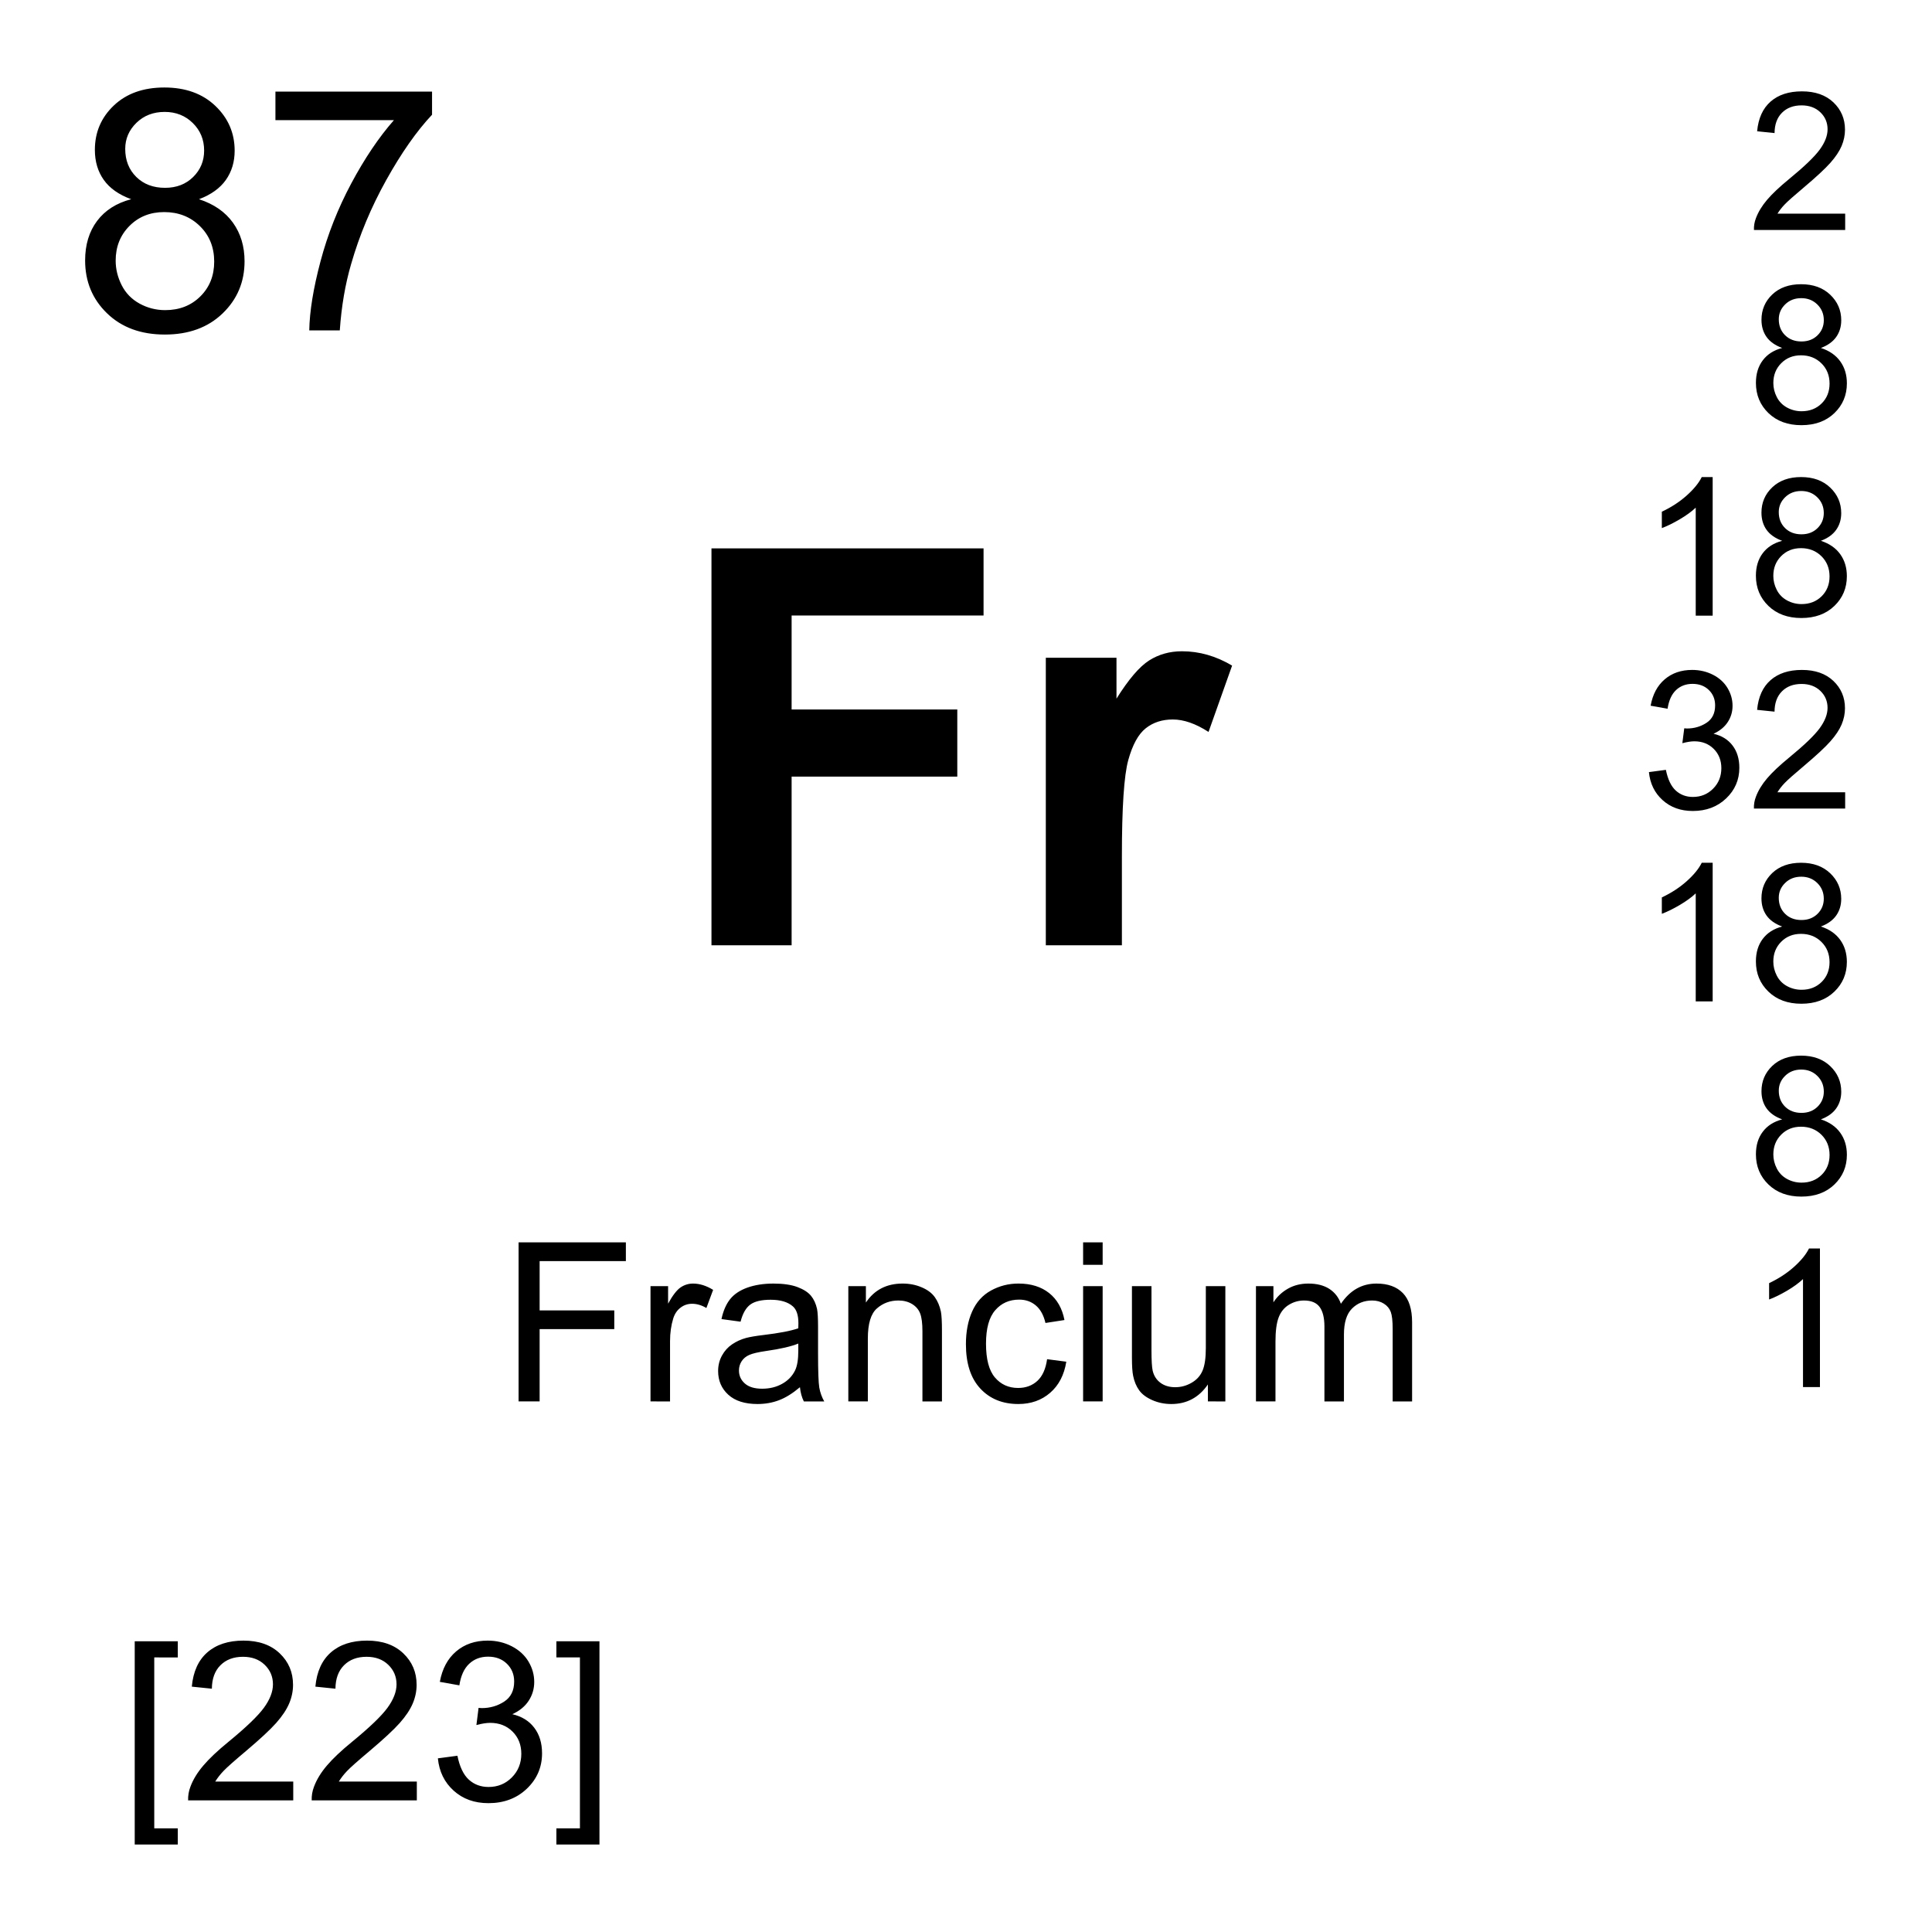 <?xml version="1.0" encoding="utf-8"?>
<!-- Generator: Adobe Illustrator 16.0.3, SVG Export Plug-In . SVG Version: 6.00 Build 0)  -->
<!DOCTYPE svg PUBLIC "-//W3C//DTD SVG 1.1//EN" "http://www.w3.org/Graphics/SVG/1.1/DTD/svg11.dtd">
<svg version="1.1" id="Layer_1" xmlns="http://www.w3.org/2000/svg" xmlns:xlink="http://www.w3.org/1999/xlink" x="0px" y="0px"
	 width="900px" height="900px" viewBox="0 0 900 900" enable-background="new 0 0 900 900" xml:space="preserve">
<path d="M61.108,92.8c-5.742-2.1-10-5.098-12.764-8.994c-2.764-3.896-4.15-8.555-4.15-13.994c0-8.193,2.949-15.088,8.838-20.674
	c5.898-5.586,13.74-8.379,23.525-8.379c9.844,0,17.764,2.852,23.76,8.564c5.996,5.723,8.994,12.676,8.994,20.879
	c0,5.225-1.377,9.775-4.111,13.643c-2.744,3.867-6.914,6.855-12.5,8.955c6.924,2.256,12.188,5.898,15.801,10.918
	c3.613,5.029,5.42,11.025,5.42,17.988c0,9.639-3.408,17.734-10.225,24.297c-6.817,6.563-15.781,9.844-26.904,9.844
	s-20.098-3.291-26.914-9.883c-6.816-6.582-10.225-14.795-10.225-24.639c0-7.324,1.865-13.467,5.576-18.408
	C48.95,97.966,54.243,94.597,61.108,92.8z M53.882,121.404c0,3.945,0.938,7.764,2.803,11.455c1.875,3.691,4.648,6.543,8.34,8.574
	c3.691,2.021,7.666,3.037,11.924,3.037c6.611,0,12.07-2.129,16.367-6.387c4.307-4.248,6.465-9.658,6.465-16.221
	c0-6.66-2.217-12.168-6.65-16.523c-4.433-4.355-9.98-6.543-16.65-6.543c-6.504,0-11.904,2.158-16.182,6.465
	C56.021,109.568,53.882,114.949,53.882,121.404L53.882,121.404z M58.335,69.353c0,5.332,1.719,9.688,5.156,13.076
	c3.428,3.379,7.891,5.068,13.379,5.068c5.332,0,9.697-1.68,13.105-5.039c3.408-3.35,5.117-7.461,5.117-12.334
	c0-5.078-1.758-9.346-5.273-12.803c-3.506-3.457-7.881-5.187-13.105-5.187c-5.283,0-9.658,1.689-13.145,5.068
	C60.083,60.593,58.335,64.636,58.335,69.353z M128.306,55.974V42.673h72.959v10.771c-7.178,7.637-14.287,17.783-21.338,30.439
	c-7.051,12.656-12.49,25.684-16.338,39.053c-2.764,9.434-4.531,19.766-5.303,30.986h-14.219c0.146-8.867,1.895-19.58,5.225-32.139
	c3.33-12.559,8.105-24.658,14.336-36.328c6.23-11.65,12.852-21.484,19.873-29.482L128.306,55.974L128.306,55.974z M241.577,652.834
	v-74.102h49.98v8.75h-40.176v22.948h34.775v8.73h-34.775v33.672L241.577,652.834L241.577,652.834z M303.032,652.834v-53.691h8.193
	v8.146c2.09-3.81,4.014-6.31,5.781-7.539c1.777-1.211,3.721-1.816,5.84-1.816c3.066,0,6.182,0.978,9.355,2.931l-3.135,8.457
	c-2.227-1.328-4.453-1.974-6.67-1.974c-1.992,0-3.779,0.586-5.361,1.797c-1.582,1.191-2.715,2.853-3.389,4.962
	c-1.006,3.241-1.514,6.776-1.514,10.625v28.104L303.032,652.834L303.032,652.834z M372.642,646.213
	c-3.379,2.853-6.621,4.883-9.736,6.055c-3.115,1.191-6.455,1.777-10.029,1.777c-5.898,0-10.43-1.445-13.594-4.316
	c-3.174-2.891-4.756-6.563-4.756-11.055c0-2.617,0.596-5.02,1.797-7.207c1.191-2.168,2.764-3.906,4.697-5.215
	c1.934-1.328,4.121-2.324,6.543-2.988c1.787-0.469,4.482-0.938,8.086-1.366c7.354-0.88,12.754-1.914,16.23-3.125
	c0.029-1.25,0.049-2.052,0.049-2.384c0-3.711-0.859-6.328-2.578-7.832c-2.324-2.051-5.781-3.086-10.361-3.086
	c-4.277,0-7.441,0.742-9.473,2.246c-2.041,1.504-3.555,4.16-4.531,7.969l-8.896-1.211c0.811-3.809,2.148-6.895,3.994-9.237
	c1.855-2.345,4.531-4.142,8.037-5.41c3.506-1.25,7.568-1.896,12.188-1.896c4.58,0,8.301,0.548,11.172,1.621
	c2.861,1.074,4.961,2.441,6.309,4.063c1.348,1.641,2.295,3.711,2.832,6.19c0.303,1.563,0.459,4.355,0.459,8.398v12.129
	c0,8.457,0.195,13.809,0.576,16.055c0.398,2.264,1.178,4.442,2.305,6.445h-9.502C373.511,650.939,372.905,648.732,372.642,646.213
	L372.642,646.213z M371.88,625.881c-3.301,1.348-8.262,2.5-14.863,3.438c-3.74,0.547-6.387,1.151-7.93,1.836
	c-1.553,0.664-2.754,1.659-3.594,2.948c-0.84,1.289-1.26,2.734-1.26,4.316c0,2.422,0.918,4.453,2.754,6.074s4.521,2.422,8.057,2.422
	c3.506,0,6.621-0.762,9.355-2.305c2.725-1.523,4.736-3.634,6.016-6.289c0.977-2.052,1.465-5.078,1.465-9.103V625.881L371.88,625.881
	z M395.181,652.834v-53.691h8.184v7.638c3.944-5.898,9.639-8.849,17.09-8.849c3.231,0,6.201,0.586,8.916,1.759
	c2.715,1.151,4.746,2.676,6.094,4.569c1.348,1.875,2.285,4.121,2.832,6.719c0.332,1.681,0.498,4.63,0.498,8.849v33.008h-9.092
	v-32.656c0-3.711-0.353-6.483-1.064-8.319c-0.703-1.836-1.963-3.302-3.76-4.396c-1.807-1.094-3.926-1.641-6.348-1.641
	c-3.877,0-7.218,1.229-10.029,3.69c-2.822,2.461-4.229,7.129-4.229,14.004v29.316H395.181L395.181,652.834z M487.778,633.166
	l8.944,1.172c-0.977,6.152-3.485,10.978-7.51,14.473c-4.023,3.496-8.975,5.234-14.834,5.234c-7.344,0-13.252-2.402-17.715-7.207
	s-6.699-11.68-6.699-20.645c0-5.802,0.957-10.859,2.881-15.215c1.924-4.356,4.844-7.617,8.771-9.785
	c3.926-2.168,8.192-3.263,12.813-3.263c5.83,0,10.597,1.484,14.308,4.435c3.7,2.949,6.084,7.129,7.129,12.559l-8.849,1.367
	c-0.84-3.613-2.334-6.328-4.473-8.145c-2.139-1.817-4.727-2.734-7.764-2.734c-4.58,0-8.302,1.641-11.162,4.941
	c-2.871,3.28-4.297,8.477-4.297,15.586c0,7.207,1.377,12.461,4.141,15.723s6.367,4.902,10.82,4.902c3.563,0,6.553-1.095,8.944-3.281
	C485.619,641.096,487.134,637.717,487.778,633.166z M504.556,589.201v-10.469h9.103v10.469H504.556z M504.556,652.834v-53.691h9.103
	v53.691H504.556z M562.681,652.834v-7.891c-4.18,6.073-9.854,9.102-17.03,9.102c-3.175,0-6.123-0.604-8.877-1.816
	c-2.744-1.211-4.785-2.733-6.113-4.59c-1.328-1.836-2.267-4.082-2.803-6.737c-0.371-1.777-0.558-4.609-0.558-8.496v-33.263h9.103
	v29.785c0,4.746,0.186,7.949,0.557,9.59c0.566,2.402,1.777,4.277,3.633,5.646c1.856,1.368,4.15,2.051,6.875,2.051
	c2.734,0,5.293-0.703,7.687-2.108c2.393-1.388,4.082-3.302,5.077-5.703c0.996-2.402,1.494-5.898,1.494-10.488v-28.77h9.093v53.69
	L562.681,652.834L562.681,652.834z M585.073,652.834v-53.691h8.135v7.539c1.689-2.637,3.926-4.746,6.719-6.348
	c2.804-1.602,5.986-2.402,9.562-2.402c3.975,0,7.235,0.841,9.774,2.48c2.55,1.66,4.336,3.965,5.381,6.934
	c4.248-6.27,9.775-9.414,16.582-9.414c5.322,0,9.414,1.484,12.285,4.435c2.861,2.949,4.297,7.479,4.297,13.612v36.855h-9.053
	v-33.828c0-3.633-0.293-6.25-0.879-7.852c-0.596-1.603-1.66-2.892-3.213-3.867c-1.554-0.977-3.369-1.465-5.459-1.465
	c-3.771,0-6.904,1.25-9.404,3.77c-2.49,2.5-3.74,6.523-3.74,12.051v31.191h-9.092v-34.883c0-4.043-0.742-7.07-2.227-9.103
	c-1.484-2.012-3.906-3.026-7.275-3.026c-2.567,0-4.932,0.684-7.108,2.031c-2.169,1.348-3.74,3.301-4.728,5.897
	c-0.977,2.598-1.465,6.348-1.465,11.23v27.852L585.073,652.834L585.073,652.834z M62.759,859.24v-94.668h20.068v7.52H71.86v79.609
	h10.967v7.539H62.759L62.759,859.24z M136.606,829.924v8.75H87.632c-0.074-2.159,0.288-4.312,1.064-6.328
	c1.24-3.34,3.242-6.621,5.986-9.844c2.744-3.242,6.709-6.992,11.904-11.229c8.047-6.603,13.496-11.837,16.328-15.685
	c2.822-3.867,4.238-7.52,4.238-10.957c0-3.594-1.289-6.641-3.867-9.121c-2.578-2.479-5.938-3.711-10.078-3.711
	c-4.385,0-7.891,1.31-10.518,3.945c-2.627,2.617-3.955,6.27-3.994,10.918l-9.346-0.957c0.635-6.973,3.047-12.305,7.227-15.957
	c4.18-3.652,9.785-5.488,16.836-5.488c7.109,0,12.734,1.974,16.875,5.918c4.15,3.945,6.221,8.828,6.221,14.669
	c0,2.948-0.605,5.879-1.816,8.729c-1.221,2.871-3.232,5.879-6.045,9.063c-2.813,3.163-7.49,7.5-14.023,13.026
	c-5.459,4.59-8.965,7.695-10.518,9.336c-1.553,1.621-2.832,3.281-3.838,4.922H136.606L136.606,829.924z M194.175,829.924v8.75H145.2
	c-0.075-2.159,0.287-4.312,1.064-6.328c1.24-3.34,3.242-6.621,5.986-9.844c2.744-3.242,6.709-6.992,11.904-11.229
	c8.047-6.603,13.496-11.837,16.328-15.685c2.822-3.867,4.238-7.52,4.238-10.957c0-3.594-1.289-6.641-3.867-9.121
	c-2.578-2.479-5.938-3.711-10.078-3.711c-4.385,0-7.891,1.31-10.518,3.945c-2.627,2.617-3.955,6.27-3.994,10.918l-9.346-0.957
	c0.635-6.973,3.047-12.305,7.227-15.957s9.785-5.488,16.836-5.488c7.109,0,12.734,1.974,16.875,5.918
	c4.15,3.945,6.221,8.828,6.221,14.669c0,2.948-0.605,5.879-1.816,8.729c-1.221,2.871-3.232,5.879-6.045,9.063
	c-2.813,3.163-7.49,7.5-14.023,13.026c-5.459,4.59-8.965,7.695-10.518,9.336c-1.553,1.621-2.832,3.281-3.838,4.922H194.175
	L194.175,829.924z M203.979,819.104l9.102-1.211c1.045,5.156,2.822,8.867,5.332,11.152c2.51,2.266,5.566,3.398,9.17,3.398
	c4.277,0,7.891-1.466,10.84-4.435c2.949-2.969,4.424-6.641,4.424-11.016c0-4.181-1.357-7.638-4.092-10.353
	c-2.725-2.715-6.201-4.063-10.41-4.063c-1.719,0-3.857,0.332-6.416,1.016l1.006-7.987c0.487,0.054,0.976,0.087,1.465,0.098
	c3.877,0,7.363-1.016,10.469-3.027c3.096-2.03,4.648-5.137,4.648-9.354c0-3.34-1.133-6.094-3.389-8.281
	c-2.256-2.207-5.176-3.301-8.74-3.301c-3.545,0-6.494,1.113-8.848,3.34c-2.363,2.227-3.877,5.566-4.551,10.02l-9.102-1.62
	c1.113-6.095,3.643-10.82,7.588-14.181c3.936-3.358,8.838-5.039,14.707-5.039c4.043,0,7.764,0.879,11.172,2.617
	c3.398,1.738,6.006,4.103,7.803,7.09c1.807,3.009,2.705,6.191,2.705,9.552c0,3.202-0.859,6.112-2.578,8.75
	c-1.719,2.637-4.258,4.727-7.627,6.27c4.375,1.017,7.783,3.105,10.205,6.289c2.432,3.185,3.643,7.168,3.643,11.953
	c0,6.465-2.363,11.953-7.08,16.465c-4.717,4.492-10.684,6.738-17.891,6.738c-6.504,0-11.904-1.935-16.201-5.82
	C207.036,830.295,204.585,825.275,203.979,819.104L203.979,819.104z M279.253,859.24h-20.068v-7.539h10.967v-79.609h-10.967v-7.52
	h20.068V859.24z M331.431,440.349V255.457h126.748v31.279h-89.414v43.77h77.178v31.271h-77.178v78.573L331.431,440.349
	L331.431,440.349z M522.622,440.349h-35.439V306.414h32.921v19.043c5.635-8.994,10.702-14.922,15.194-17.783
	c4.502-2.861,9.609-4.287,15.322-4.287c8.076,0,15.85,2.227,23.34,6.68l-10.977,30.897c-5.968-3.856-11.523-5.801-16.65-5.801
	c-4.961,0-9.16,1.367-12.606,4.102c-3.447,2.735-6.162,7.677-8.136,14.824c-1.981,7.14-2.969,22.109-2.969,44.894V440.349
	L522.622,440.349z M859.556,99.539v7.588h-42.5c-0.067-1.904,0.244-3.73,0.918-5.479c1.084-2.9,2.813-5.752,5.195-8.555
	c2.383-2.813,5.83-6.055,10.332-9.746c6.992-5.732,11.709-10.264,14.17-13.613c2.451-3.35,3.683-6.514,3.683-9.502
	c0-3.125-1.113-5.771-3.351-7.92c-2.246-2.148-5.156-3.223-8.76-3.223c-3.799,0-6.836,1.143-9.121,3.428
	c-2.275,2.275-3.438,5.439-3.467,9.473l-8.115-0.84c0.557-6.045,2.646-10.664,6.279-13.838c3.623-3.174,8.485-4.756,14.6-4.756
	c6.172,0,11.055,1.709,14.658,5.127c3.594,3.428,5.391,7.666,5.391,12.725c0,2.578-0.526,5.107-1.571,7.588
	c-1.056,2.49-2.804,5.107-5.244,7.852c-2.441,2.754-6.504,6.523-12.179,11.318c-4.735,3.975-7.772,6.68-9.12,8.096
	c-1.349,1.416-2.461,2.842-3.341,4.277H859.556z M830.21,162.097c-3.271-1.201-5.703-2.91-7.285-5.137
	c-1.571-2.217-2.362-4.883-2.362-7.979c0-4.678,1.68-8.613,5.039-11.807c3.368-3.184,7.842-4.775,13.428-4.775
	c5.615,0,10.137,1.631,13.555,4.893s5.137,7.227,5.137,11.904c0,2.988-0.791,5.586-2.354,7.793
	c-1.563,2.207-3.937,3.906-7.129,5.107c3.955,1.289,6.953,3.359,9.014,6.23c2.07,2.861,3.096,6.289,3.096,10.264
	c0,5.498-1.942,10.117-5.83,13.857c-3.896,3.75-9.014,5.615-15.36,5.615c-6.338,0-11.455-1.875-15.353-5.635
	c-3.887-3.76-5.83-8.447-5.83-14.063c0-4.18,1.056-7.676,3.185-10.498C823.276,165.046,826.294,163.123,830.21,162.097z
	 M826.089,178.416c0,2.256,0.527,4.434,1.603,6.533c1.063,2.109,2.655,3.74,4.756,4.893c2.081,1.146,4.421,1.741,6.797,1.729
	c3.779,0,6.895-1.211,9.346-3.633c2.461-2.432,3.691-5.518,3.691-9.258c0-3.799-1.271-6.943-3.799-9.434
	c-2.529-2.48-5.693-3.73-9.502-3.73c-3.712,0-6.787,1.23-9.229,3.691C827.31,171.658,826.089,174.734,826.089,178.416
	L826.089,178.416z M828.628,148.718c0,3.037,0.986,5.527,2.939,7.451c1.963,1.934,4.502,2.9,7.637,2.9
	c3.037,0,5.537-0.957,7.479-2.871c1.943-1.914,2.921-4.268,2.921-7.041c0-2.9-1.007-5.332-3.009-7.305s-4.502-2.959-7.479-2.959
	c-3.019,0-5.519,0.957-7.5,2.891C829.624,143.718,828.628,146.023,828.628,148.718L828.628,148.718z M797.827,286.804h-7.892
	v-50.313c-1.903,1.807-4.395,3.623-7.479,5.439c-3.086,1.807-5.859,3.174-8.311,4.072v-7.627c4.413-2.08,8.271-4.59,11.581-7.549
	c3.302-2.949,5.646-5.82,7.013-8.594h5.088V286.804L797.827,286.804z M830.2,251.931c-3.271-1.201-5.703-2.91-7.285-5.137
	c-1.572-2.217-2.363-4.883-2.363-7.979c0-4.678,1.681-8.613,5.039-11.807c3.369-3.184,7.842-4.775,13.429-4.775
	c5.614,0,10.137,1.631,13.555,4.893c3.418,3.262,5.137,7.227,5.137,11.904c0,2.988-0.791,5.586-2.354,7.793
	c-1.563,2.207-3.937,3.906-7.129,5.107c3.954,1.289,6.952,3.359,9.014,6.23c2.07,2.861,3.096,6.289,3.096,10.264
	c0,5.498-1.943,10.117-5.83,13.857c-3.896,3.75-9.014,5.615-15.361,5.615c-6.338,0-11.454-1.875-15.352-5.635
	c-3.887-3.76-5.83-8.447-5.83-14.063c0-4.18,1.055-7.676,3.185-10.498C823.267,254.88,826.284,252.957,830.2,251.931z
	 M826.079,268.25c0,2.256,0.527,4.434,1.602,6.533c1.064,2.109,2.656,3.74,4.757,4.893c2.081,1.146,4.421,1.741,6.797,1.729
	c3.778,0,6.895-1.211,9.346-3.633c2.461-2.432,3.691-5.518,3.691-9.258c0-3.799-1.271-6.943-3.8-9.434
	c-2.528-2.48-5.692-3.73-9.502-3.73c-3.711,0-6.787,1.23-9.229,3.691C827.3,261.492,826.079,264.568,826.079,268.25L826.079,268.25z
	 M828.618,238.552c0,3.037,0.986,5.527,2.938,7.451c1.964,1.934,4.502,2.9,7.638,2.9c3.037,0,5.537-0.957,7.479-2.871
	c1.943-1.914,2.92-4.268,2.92-7.041c0-2.9-1.006-5.332-3.008-7.305s-4.502-2.959-7.479-2.959c-3.019,0-5.519,0.957-7.5,2.891
	C829.614,233.552,828.618,235.857,828.618,238.552L828.618,238.552z M768.13,359.675l7.9-1.055c0.908,4.473,2.451,7.695,4.629,9.668
	s4.834,2.959,7.959,2.959c3.711,0,6.854-1.279,9.414-3.857c2.559-2.567,3.838-5.762,3.838-9.561c0-3.623-1.191-6.621-3.555-8.976
	c-2.373-2.354-5.382-3.524-9.043-3.524c-1.484,0-3.341,0.293-5.566,0.879l0.879-6.934c0.527,0.059,0.947,0.088,1.271,0.088
	c3.358,0,6.387-0.879,9.082-2.638c2.686-1.748,4.032-4.452,4.032-8.114c0-2.892-0.977-5.293-2.938-7.188
	c-1.953-1.904-4.492-2.852-7.588-2.852c-3.066,0-5.625,0.957-7.677,2.891c-2.051,1.935-3.358,4.824-3.944,8.691l-7.9-1.406
	c0.967-5.293,3.164-9.395,6.582-12.305s7.676-4.365,12.764-4.365c3.506,0,6.738,0.752,9.697,2.256
	c2.949,1.504,5.215,3.564,6.777,6.162c1.563,2.607,2.344,5.371,2.344,8.291c0,2.783-0.742,5.313-2.236,7.588
	c-1.494,2.285-3.701,4.102-6.621,5.439c3.8,0.879,6.759,2.705,8.857,5.469c2.109,2.764,3.164,6.221,3.164,10.371
	c0,5.615-2.051,10.371-6.143,14.276c-4.103,3.906-9.277,5.859-15.527,5.859c-5.646,0-10.332-1.68-14.063-5.049
	C770.786,369.382,768.657,365.027,768.13,359.675L768.13,359.675z M859.546,369.06v7.589h-42.5c-0.067-1.904,0.244-3.73,0.918-5.479
	c1.084-2.9,2.813-5.752,5.195-8.555c2.383-2.813,5.83-6.056,10.332-9.746c6.992-5.732,11.709-10.265,14.17-13.613
	c2.451-3.35,3.682-6.514,3.682-9.502c0-3.125-1.112-5.771-3.35-7.92c-2.246-2.148-5.156-3.223-8.76-3.223
	c-3.8,0-6.836,1.143-9.121,3.428c-2.275,2.274-3.438,5.438-3.467,9.473l-8.115-0.84c0.557-6.045,2.646-10.664,6.278-13.838
	c3.623-3.174,8.486-4.756,14.601-4.756c6.172,0,11.055,1.709,14.658,5.127c3.594,3.428,5.391,7.666,5.391,12.725
	c0,2.578-0.527,5.107-1.572,7.588c-1.055,2.49-2.803,5.107-5.244,7.853c-2.44,2.754-6.504,6.522-12.178,11.317
	c-4.735,3.976-7.772,6.681-9.121,8.097c-1.348,1.416-2.461,2.842-3.34,4.276H859.546z M797.827,466.486h-7.892v-50.317
	c-1.903,1.807-4.395,3.623-7.479,5.439c-3.086,1.807-5.859,3.174-8.311,4.071v-7.627c4.413-2.08,8.271-4.59,11.581-7.549
	c3.302-2.949,5.646-5.82,7.013-8.594h5.088V466.486L797.827,466.486z M830.2,431.609c-3.271-1.201-5.703-2.91-7.285-5.138
	c-1.572-2.217-2.363-4.883-2.363-7.979c0-4.678,1.681-8.613,5.039-11.808c3.369-3.184,7.842-4.774,13.429-4.774
	c5.614,0,10.137,1.631,13.555,4.893c3.418,3.263,5.137,7.228,5.137,11.904c0,2.988-0.791,5.586-2.354,7.793
	c-1.563,2.207-3.937,3.906-7.129,5.107c3.954,1.289,6.952,3.358,9.014,6.229c2.07,2.861,3.096,6.289,3.096,10.264
	c0,5.493-1.943,10.122-5.83,13.853c-3.896,3.75-9.014,5.625-15.361,5.625c-6.338,0-11.454-1.875-15.352-5.646
	c-3.887-3.75-5.83-8.438-5.83-14.057c0-4.18,1.055-7.676,3.185-10.498C823.267,434.558,826.284,432.634,830.2,431.609L830.2,431.609
	z M826.079,447.927c0,2.256,0.527,4.438,1.602,6.528c1.064,2.109,2.656,3.75,4.757,4.902c2.108,1.151,4.375,1.719,6.797,1.719
	c3.778,0,6.895-1.211,9.346-3.633c2.461-2.422,3.691-5.509,3.691-9.252c0-3.8-1.271-6.943-3.8-9.435
	c-2.528-2.479-5.692-3.729-9.502-3.729c-3.711,0-6.787,1.229-9.229,3.69C827.3,441.169,826.079,444.246,826.079,447.927
	L826.079,447.927z M828.618,418.23c0,3.036,0.986,5.526,2.938,7.45c1.964,1.935,4.502,2.9,7.638,2.9
	c3.037,0,5.537-0.957,7.479-2.871c1.943-1.914,2.92-4.268,2.92-7.041c0-2.9-1.006-5.332-3.008-7.305
	c-2.002-1.974-4.502-2.959-7.479-2.959c-3.019,0-5.519,0.957-7.5,2.891C829.614,413.23,828.618,415.535,828.618,418.23
	L828.618,418.23z M830.21,521.447c-3.271-1.191-5.703-2.91-7.285-5.138c-1.571-2.206-2.362-4.883-2.362-7.969
	c0-4.688,1.68-8.613,5.039-11.815c3.368-3.185,7.842-4.767,13.428-4.767c5.615,0,10.137,1.621,13.555,4.883
	c3.418,3.263,5.137,7.228,5.137,11.914c0,2.988-0.791,5.586-2.354,7.793c-1.563,2.207-3.937,3.906-7.129,5.099
	c3.955,1.289,6.953,3.358,9.014,6.229c2.07,2.871,3.096,6.289,3.096,10.273c0,5.487-1.942,10.117-5.83,13.848
	c-3.896,3.75-9.014,5.625-15.36,5.625c-6.338,0-11.455-1.875-15.353-5.645c-3.887-3.75-5.83-8.438-5.83-14.063
	c0-4.18,1.056-7.676,3.185-10.488C823.276,524.396,826.294,522.482,830.21,521.447z M826.089,537.775
	c0,2.246,0.527,4.434,1.603,6.522c1.063,2.109,2.655,3.75,4.756,4.902c2.108,1.151,4.375,1.719,6.797,1.719
	c3.779,0,6.895-1.211,9.346-3.633c2.461-2.422,3.691-5.508,3.691-9.258c0-3.789-1.271-6.935-3.799-9.435
	c-2.529-2.479-5.693-3.729-9.502-3.729c-3.712,0-6.787,1.229-9.229,3.69S826.089,534.084,826.089,537.775L826.089,537.775z
	 M828.628,508.068c0,3.047,0.986,5.526,2.939,7.461c1.963,1.934,4.502,2.891,7.637,2.891c3.037,0,5.537-0.957,7.479-2.871
	c1.943-1.914,2.921-4.258,2.921-7.031c0-2.909-1.007-5.331-3.009-7.305c-2.002-1.973-4.502-2.969-7.479-2.969
	c-3.019,0-5.519,0.957-7.5,2.891C829.624,503.068,828.628,505.373,828.628,508.068L828.628,508.068z M847.798,646.154h-7.891
	v-50.313c-1.904,1.816-4.396,3.633-7.48,5.449c-3.086,1.797-5.858,3.164-8.311,4.063v-7.617c4.414-2.09,8.271-4.59,11.582-7.56
	c3.301-2.948,5.645-5.819,7.012-8.594h5.088V646.154L847.798,646.154z"/>
</svg>
